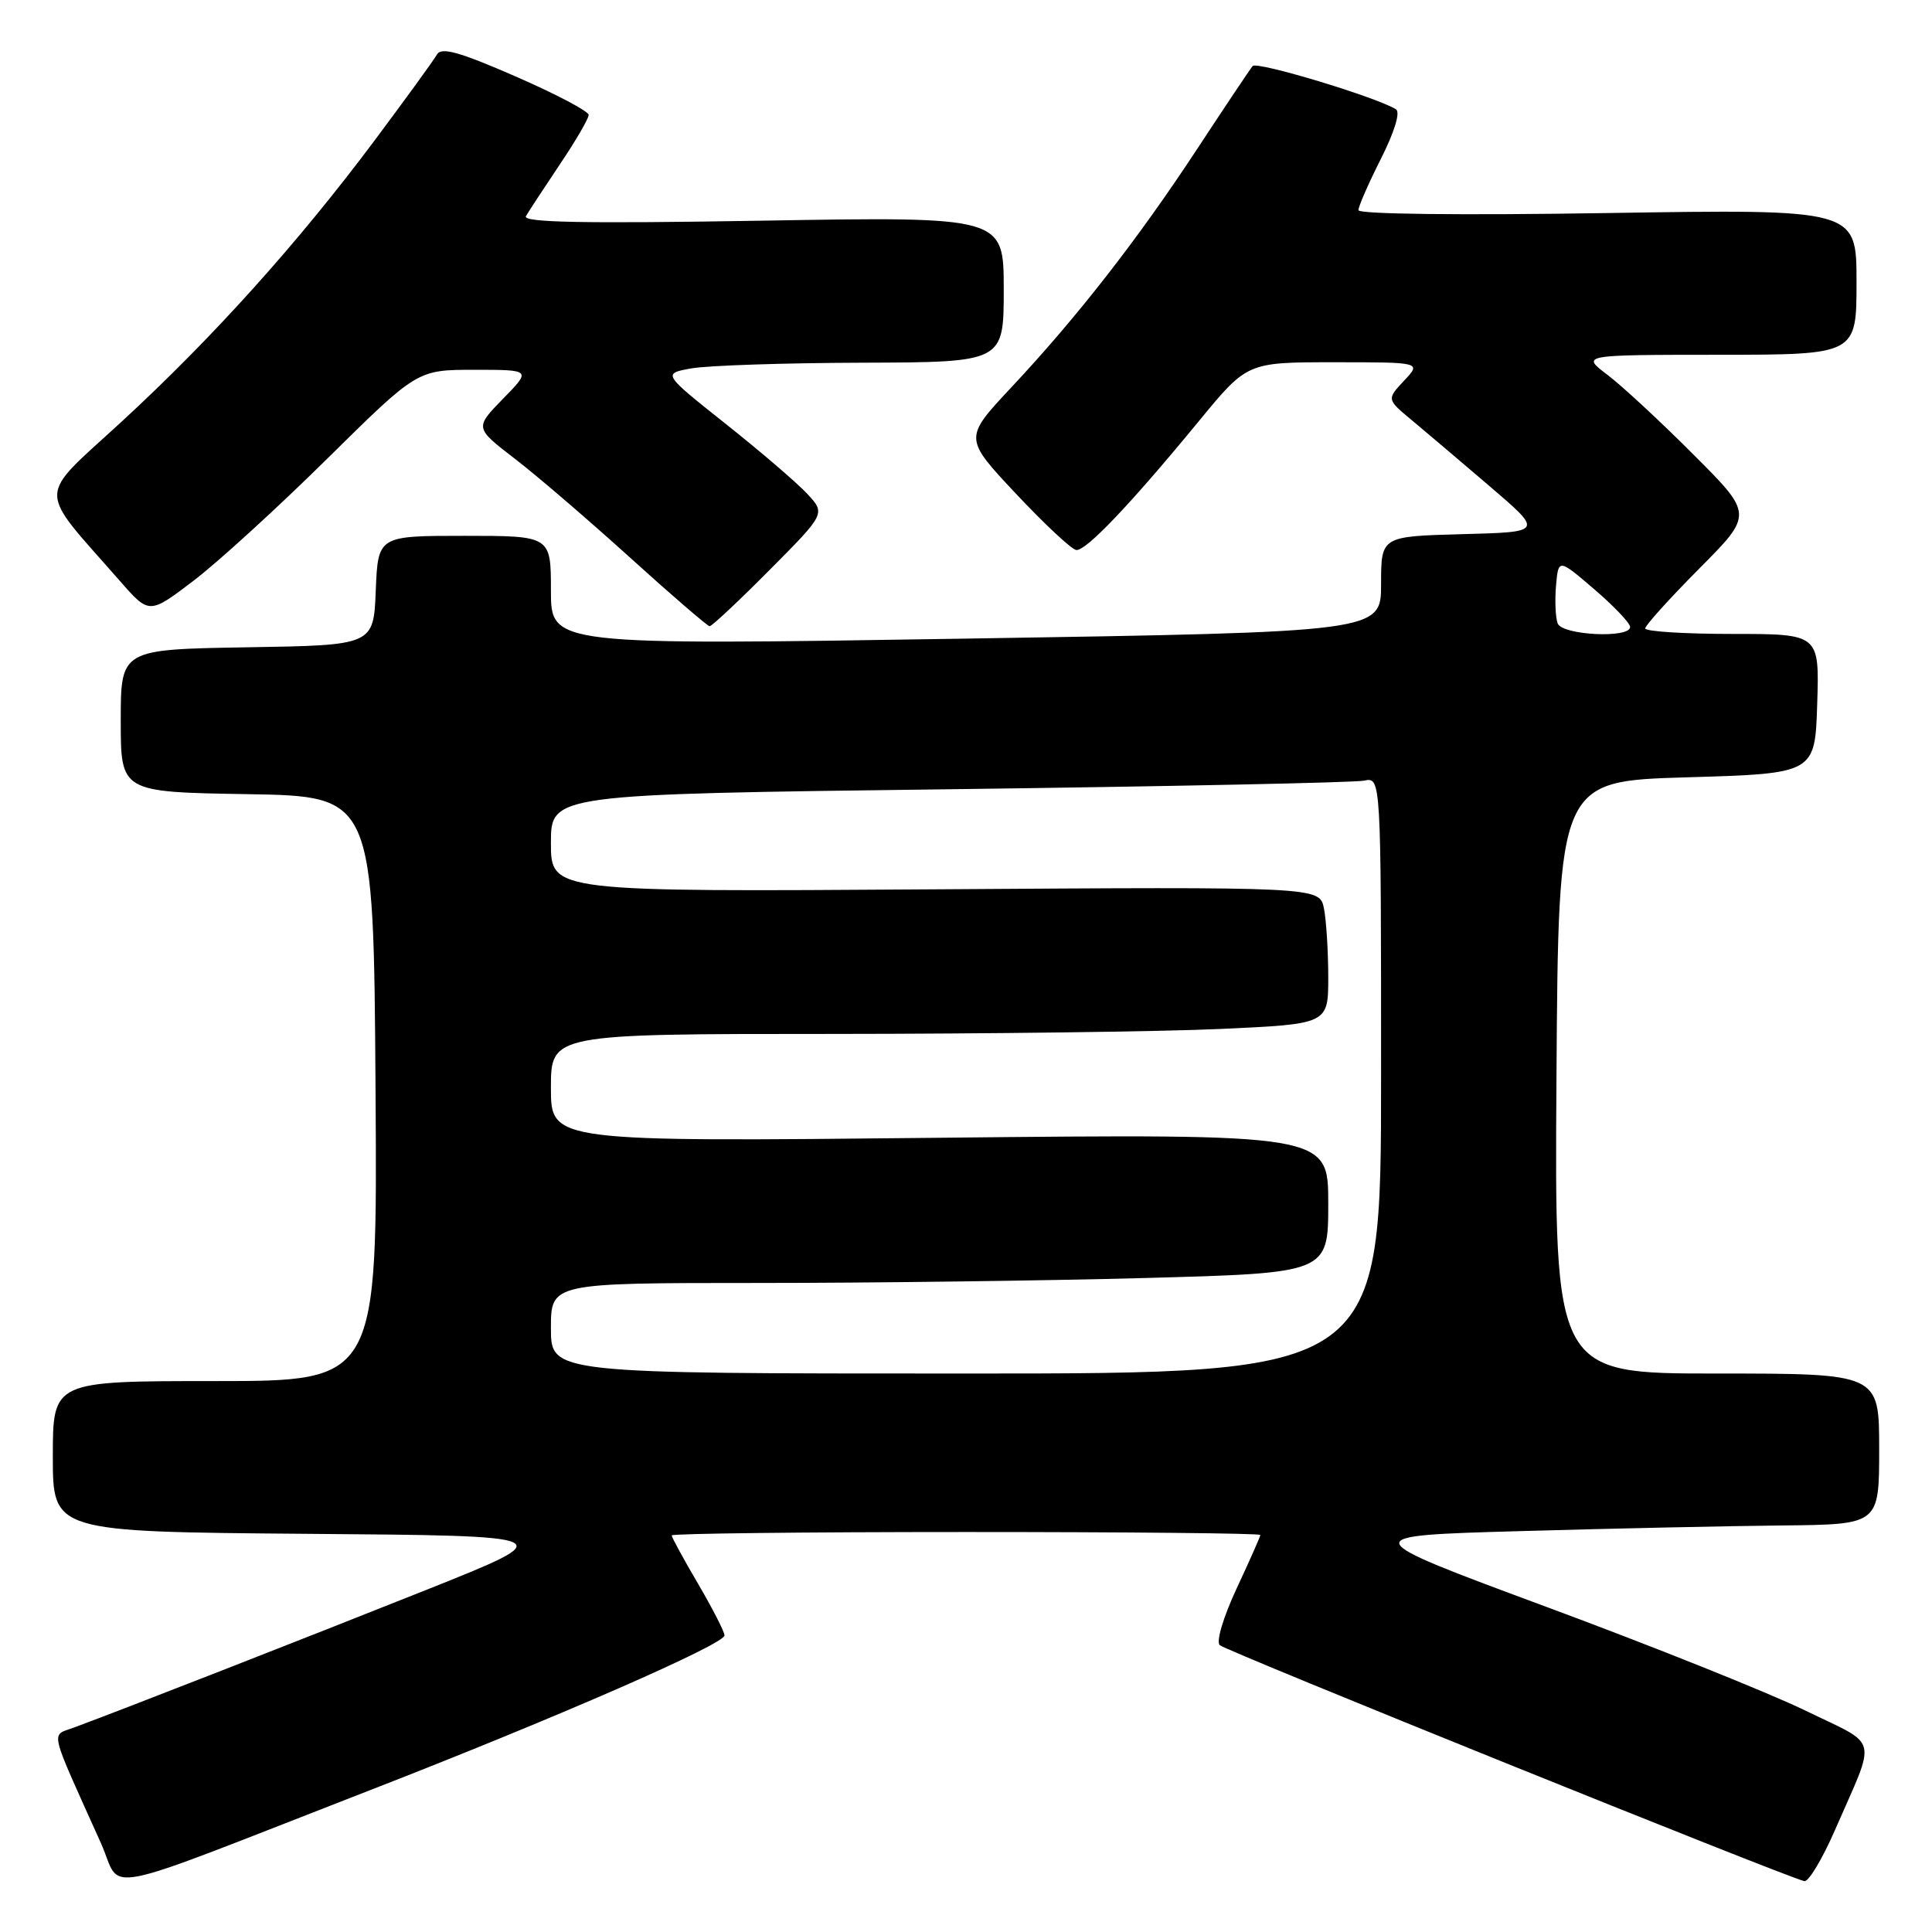 <?xml version="1.0" encoding="UTF-8" standalone="no"?>
<!DOCTYPE svg PUBLIC "-//W3C//DTD SVG 1.1//EN" "http://www.w3.org/Graphics/SVG/1.1/DTD/svg11.dtd" >
<svg xmlns="http://www.w3.org/2000/svg" xmlns:xlink="http://www.w3.org/1999/xlink" version="1.1" viewBox="0 0 256 256">
 <g >
 <path fill="currentColor"
d=" M 49.00 237.22 C 73.65 227.64 96.00 217.88 96.00 216.70 C 96.00 216.22 94.42 213.15 92.50 209.86 C 90.57 206.58 89.00 203.69 89.00 203.45 C 89.00 203.20 106.55 203.00 128.00 203.00 C 149.45 203.00 167.00 203.17 167.00 203.39 C 167.00 203.60 165.59 206.78 163.87 210.46 C 162.10 214.26 161.12 217.51 161.62 217.99 C 162.39 218.74 236.49 248.65 239.08 249.26 C 239.63 249.39 241.46 246.35 243.14 242.50 C 248.70 229.73 249.14 231.49 239.20 226.65 C 234.37 224.30 218.97 218.13 204.96 212.94 C 179.50 203.50 179.50 203.50 201.50 202.88 C 213.60 202.53 229.24 202.20 236.25 202.13 C 249.00 202.00 249.00 202.00 249.00 192.00 C 249.00 182.00 249.00 182.00 227.49 182.00 C 205.98 182.00 205.98 182.00 206.24 142.75 C 206.50 103.50 206.50 103.50 223.50 103.00 C 240.50 102.50 240.50 102.50 240.79 93.25 C 241.08 84.00 241.08 84.00 229.54 84.00 C 223.19 84.00 218.00 83.67 218.00 83.27 C 218.00 82.87 221.22 79.31 225.15 75.35 C 232.31 68.15 232.31 68.15 224.40 60.24 C 220.06 55.89 214.93 51.13 213.00 49.67 C 209.50 47.02 209.50 47.02 227.75 47.01 C 246.00 47.00 246.00 47.00 246.00 37.35 C 246.00 27.71 246.00 27.71 213.00 28.23 C 193.55 28.54 180.00 28.38 180.00 27.85 C 180.00 27.35 181.34 24.28 182.99 21.02 C 184.79 17.44 185.58 14.86 184.97 14.48 C 182.35 12.86 166.53 8.08 165.98 8.75 C 165.64 9.16 162.32 14.12 158.61 19.77 C 150.77 31.70 142.78 41.96 133.97 51.37 C 127.71 58.06 127.71 58.06 134.61 65.41 C 138.40 69.45 142.00 72.81 142.61 72.88 C 143.90 73.02 149.81 66.81 158.90 55.75 C 165.27 48.00 165.27 48.00 176.81 48.00 C 188.35 48.00 188.35 48.00 186.04 50.45 C 183.74 52.91 183.74 52.91 187.10 55.70 C 188.95 57.24 193.61 61.20 197.47 64.50 C 204.48 70.50 204.48 70.50 193.74 70.78 C 183.00 71.07 183.00 71.07 183.00 77.40 C 183.00 83.74 183.00 83.74 128.00 84.62 C 73.00 85.50 73.00 85.50 73.00 78.25 C 73.00 71.00 73.00 71.00 61.54 71.00 C 50.09 71.00 50.09 71.00 49.79 78.25 C 49.50 85.50 49.50 85.50 32.75 85.77 C 16.00 86.05 16.00 86.05 16.00 95.50 C 16.00 104.95 16.00 104.95 32.75 105.23 C 49.50 105.50 49.50 105.50 49.76 144.25 C 50.02 183.00 50.02 183.00 28.51 183.00 C 7.00 183.00 7.00 183.00 7.00 192.99 C 7.00 202.97 7.00 202.97 40.73 203.24 C 74.45 203.50 74.45 203.50 56.48 210.67 C 39.97 217.25 16.39 226.47 9.77 228.92 C 6.71 230.06 6.39 228.70 13.37 244.22 C 16.33 250.79 11.85 251.67 49.00 237.22 Z  M 101.97 75.53 C 109.40 68.05 109.40 68.05 106.95 65.42 C 105.60 63.97 100.74 59.80 96.14 56.15 C 87.77 49.50 87.77 49.50 91.64 48.81 C 93.76 48.43 103.94 48.09 114.25 48.06 C 133.00 48.00 133.00 48.00 133.00 38.35 C 133.00 28.70 133.00 28.70 101.01 29.24 C 77.27 29.64 69.19 29.48 69.69 28.64 C 70.05 28.01 72.07 24.94 74.17 21.80 C 76.28 18.67 78.00 15.71 78.00 15.23 C 78.00 14.74 73.64 12.45 68.32 10.13 C 60.86 6.87 58.46 6.21 57.90 7.22 C 57.50 7.94 53.81 13.02 49.71 18.51 C 39.52 32.16 28.23 44.71 16.14 55.85 C 4.76 66.32 4.79 64.31 15.87 76.96 C 19.77 81.42 19.77 81.42 25.63 76.96 C 28.86 74.51 36.85 67.21 43.39 60.75 C 55.29 49.00 55.29 49.00 62.85 49.00 C 70.41 49.00 70.41 49.00 66.65 52.84 C 62.90 56.69 62.90 56.69 68.20 60.77 C 71.12 63.01 78.00 68.92 83.50 73.90 C 89.00 78.88 93.74 82.96 94.03 82.98 C 94.31 82.99 97.89 79.64 101.97 75.53 Z  M 73.00 176.00 C 73.00 170.00 73.00 170.00 100.34 170.00 C 115.37 170.00 138.55 169.70 151.84 169.34 C 176.00 168.68 176.00 168.68 176.00 159.45 C 176.00 150.23 176.00 150.23 124.50 150.76 C 73.00 151.30 73.00 151.30 73.00 144.15 C 73.00 137.00 73.00 137.00 110.25 137.00 C 130.74 136.99 153.91 136.70 161.75 136.34 C 176.00 135.69 176.00 135.69 176.00 129.47 C 176.00 126.05 175.74 121.96 175.43 120.37 C 174.85 117.50 174.85 117.50 123.93 117.84 C 73.00 118.18 73.00 118.18 73.00 111.71 C 73.00 105.24 73.00 105.24 125.75 104.58 C 154.76 104.21 179.51 103.70 180.75 103.44 C 183.00 102.96 183.00 102.96 183.00 142.48 C 183.00 182.00 183.00 182.00 128.00 182.00 C 73.00 182.00 73.00 182.00 73.00 176.00 Z  M 206.40 82.61 C 206.11 81.84 206.01 79.59 206.18 77.61 C 206.50 74.01 206.50 74.01 211.25 78.08 C 213.86 80.32 216.00 82.57 216.00 83.08 C 216.00 84.62 207.01 84.18 206.40 82.61 Z "/>
</g>
</svg>